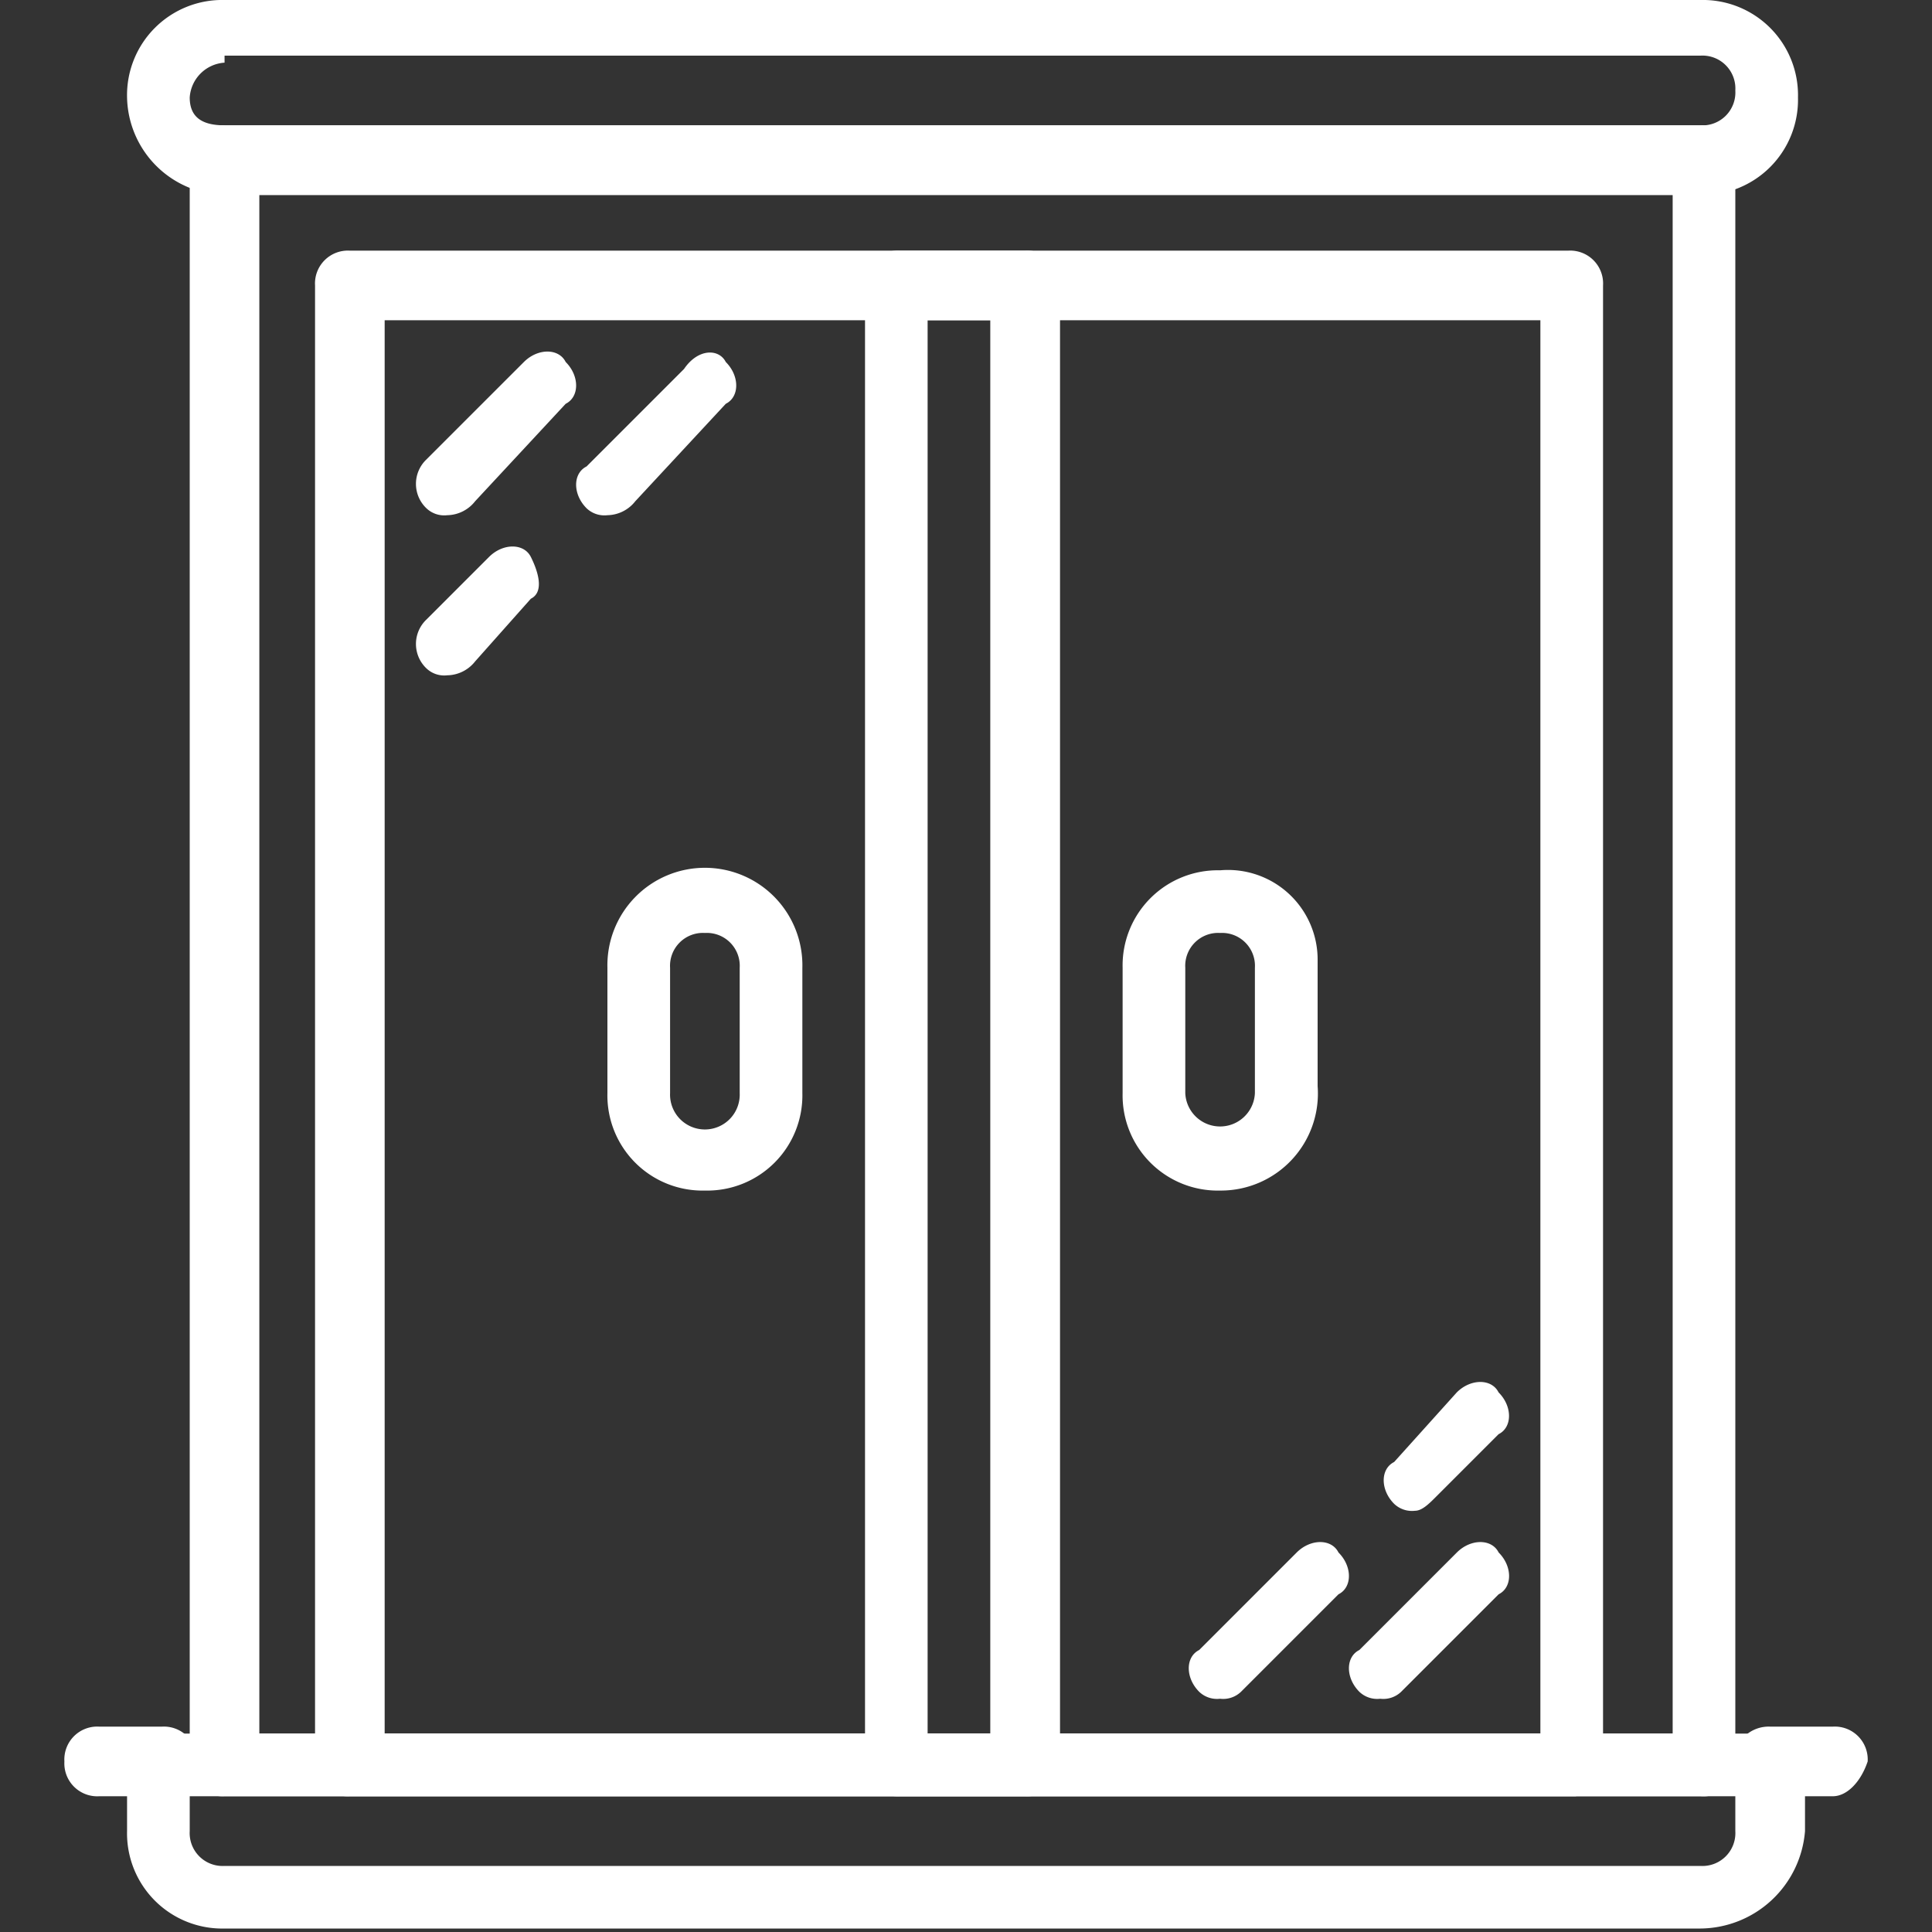 <svg xmlns="http://www.w3.org/2000/svg" xmlns:xlink="http://www.w3.org/1999/xlink" viewBox="0 0 30 30">
  <rect x="0" y="0" width="30" height="30" fill="#333333" stroke="none"/>
  <defs>
    <style>
      .cls-1 {
        clip-path: url(#clip-XD_02_1);
      }

      .cls-2 {
        fill: #fff;
      }
    </style>
    <clipPath id="clip-XD_02_1">
      <rect width="30" height="30"/>
    </clipPath>
  </defs>
  <g id="XD_02_1" data-name="XD 02 – 1" class="cls-1">
    <g id="Group_798" data-name="Group 798" transform="translate(2 1)">
      <path id="Path_466" data-name="Path 466" class="cls-2" d="M.514,24.881H-.459A.511.511,0,0,1-1,24.341.511.511,0,0,1-.459,23.8H.514a.511.511,0,0,1,.541.541C.946,24.665.838,24.881.514,24.881Z" transform="translate(0 2.011)"/>
      <path id="Path_467" data-name="Path 467" class="cls-2" d="M24.259,26.746H1.341A.511.511,0,0,1,.8,26.205V1.341A.511.511,0,0,1,1.341.8H24.259a.511.511,0,0,1,.541.541V26.314A.5.5,0,0,1,24.259,26.746ZM1.881,25.773H23.827V1.881H1.881Z" transform="translate(0.146 0.146)"/>
      <path id="Path_468" data-name="Path 468" class="cls-2" d="M22.168,26.6H3.141a.511.511,0,0,1-.541-.541V3.141A.511.511,0,0,1,3.141,2.6H22.059a.511.511,0,0,1,.541.541V26.059A.5.5,0,0,1,22.168,26.6ZM3.681,25.627H21.627V3.681H3.681Z" transform="translate(0.292 0.292)"/>
      <path id="Path_469" data-name="Path 469" class="cls-2" d="M24.332,26.927H1.414A1.478,1.478,0,0,1-.1,25.414v-.973A.511.511,0,0,1,.441,23.9H25.414a.511.511,0,0,1,.541.541v.973A1.643,1.643,0,0,1,24.332,26.927ZM.873,24.873v.541a.511.511,0,0,0,.541.541H24.332a.511.511,0,0,0,.541-.541v-.541Z" transform="translate(0.073 2.019)"/>
      <path id="Path_470" data-name="Path 470" class="cls-2" d="M24.332,2.027H1.414A1.546,1.546,0,0,1-.1.514,1.478,1.478,0,0,1,1.414-1H24.332A1.478,1.478,0,0,1,25.846.514,1.478,1.478,0,0,1,24.332,2.027ZM1.414-.027A.579.579,0,0,0,.873.514c0,.324.216.432.541.432H24.332a.511.511,0,0,0,.541-.541.511.511,0,0,0-.541-.541H1.414Z" transform="translate(0.073)"/>
      <path id="Path_471" data-name="Path 471" class="cls-2" d="M24.514,24.881h-.973a.541.541,0,1,1,0-1.081h.973a.511.511,0,0,1,.541.541C24.946,24.665,24.73,24.881,24.514,24.881Z" transform="translate(1.946 2.011)"/>
      <path id="Path_472" data-name="Path 472" class="cls-2" d="M12.986,26.6H11.041a.511.511,0,0,1-.541-.541V3.141a.511.511,0,0,1,.541-.541h1.946a.511.511,0,0,1,.541.541V26.059A.511.511,0,0,1,12.986,26.6Zm-1.514-.973h.973V3.681h-.973Z" transform="translate(0.932 0.292)"/>
      <path id="Path_473" data-name="Path 473" class="cls-2" d="M4.536,6.591a.4.4,0,0,1-.324-.108.523.523,0,0,1,0-.757L5.726,4.212c.216-.216.541-.216.649,0,.216.216.216.541,0,.649L4.969,6.374A.562.562,0,0,1,4.536,6.591Z" transform="translate(0.409 0.409)"/>
      <path id="Path_474" data-name="Path 474" class="cls-2" d="M4.536,8.85a.4.4,0,0,1-.324-.108.523.523,0,0,1,0-.757l.973-.973c.216-.216.541-.216.649,0s.216.541,0,.649l-.865.973A.562.562,0,0,1,4.536,8.85Z" transform="translate(0.409 0.636)"/>
      <path id="Path_475" data-name="Path 475" class="cls-2" d="M6.836,6.59a.4.4,0,0,1-.324-.108c-.216-.216-.216-.541,0-.649L8.026,4.319C8.242,4,8.566,4,8.674,4.211c.216.216.216.541,0,.649L7.269,6.373A.562.562,0,0,1,6.836,6.59Z" transform="translate(0.596 0.41)"/>
      <path id="Path_476" data-name="Path 476" class="cls-2" d="M17.936,23.582a.4.4,0,0,1-.324-.108c-.216-.216-.216-.541,0-.649l1.514-1.514c.216-.216.541-.216.649,0,.216.216.216.541,0,.649l-1.514,1.514A.4.4,0,0,1,17.936,23.582Z" transform="translate(1.496 1.796)"/>
      <path id="Path_477" data-name="Path 477" class="cls-2" d="M18.436,20.85a.4.4,0,0,1-.324-.108c-.216-.216-.216-.541,0-.649l.973-1.081c.216-.216.541-.216.649,0,.216.216.216.541,0,.649l-.973.973C18.653,20.742,18.545,20.85,18.436,20.85Z" transform="translate(1.536 1.609)"/>
      <path id="Path_478" data-name="Path 478" class="cls-2" d="M15.636,23.582a.4.4,0,0,1-.324-.108c-.216-.216-.216-.541,0-.649l1.514-1.514c.216-.216.541-.216.649,0,.216.216.216.541,0,.649l-1.514,1.514A.4.4,0,0,1,15.636,23.582Z" transform="translate(1.309 1.796)"/>
      <path id="Path_479" data-name="Path 479" class="cls-2" d="M8.314,16.473A1.478,1.478,0,0,1,6.8,14.959V13.014a1.514,1.514,0,1,1,3.027,0v1.946A1.478,1.478,0,0,1,8.314,16.473Zm0-4a.511.511,0,0,0-.541.541v1.946a.541.541,0,1,0,1.081,0V13.014A.511.511,0,0,0,8.314,12.473Z" transform="translate(0.632 1.014)"/>
      <path id="Path_480" data-name="Path 480" class="cls-2" d="M15.714,16.473A1.478,1.478,0,0,1,14.2,14.959V13.014A1.478,1.478,0,0,1,15.714,11.5a1.392,1.392,0,0,1,1.514,1.405v1.946A1.507,1.507,0,0,1,15.714,16.473Zm0-4a.511.511,0,0,0-.541.541v1.946a.541.541,0,0,0,1.081,0V13.014A.511.511,0,0,0,15.714,12.473Z" transform="translate(1.232 1.014)"/>
    </g>
  </g>
</svg>
